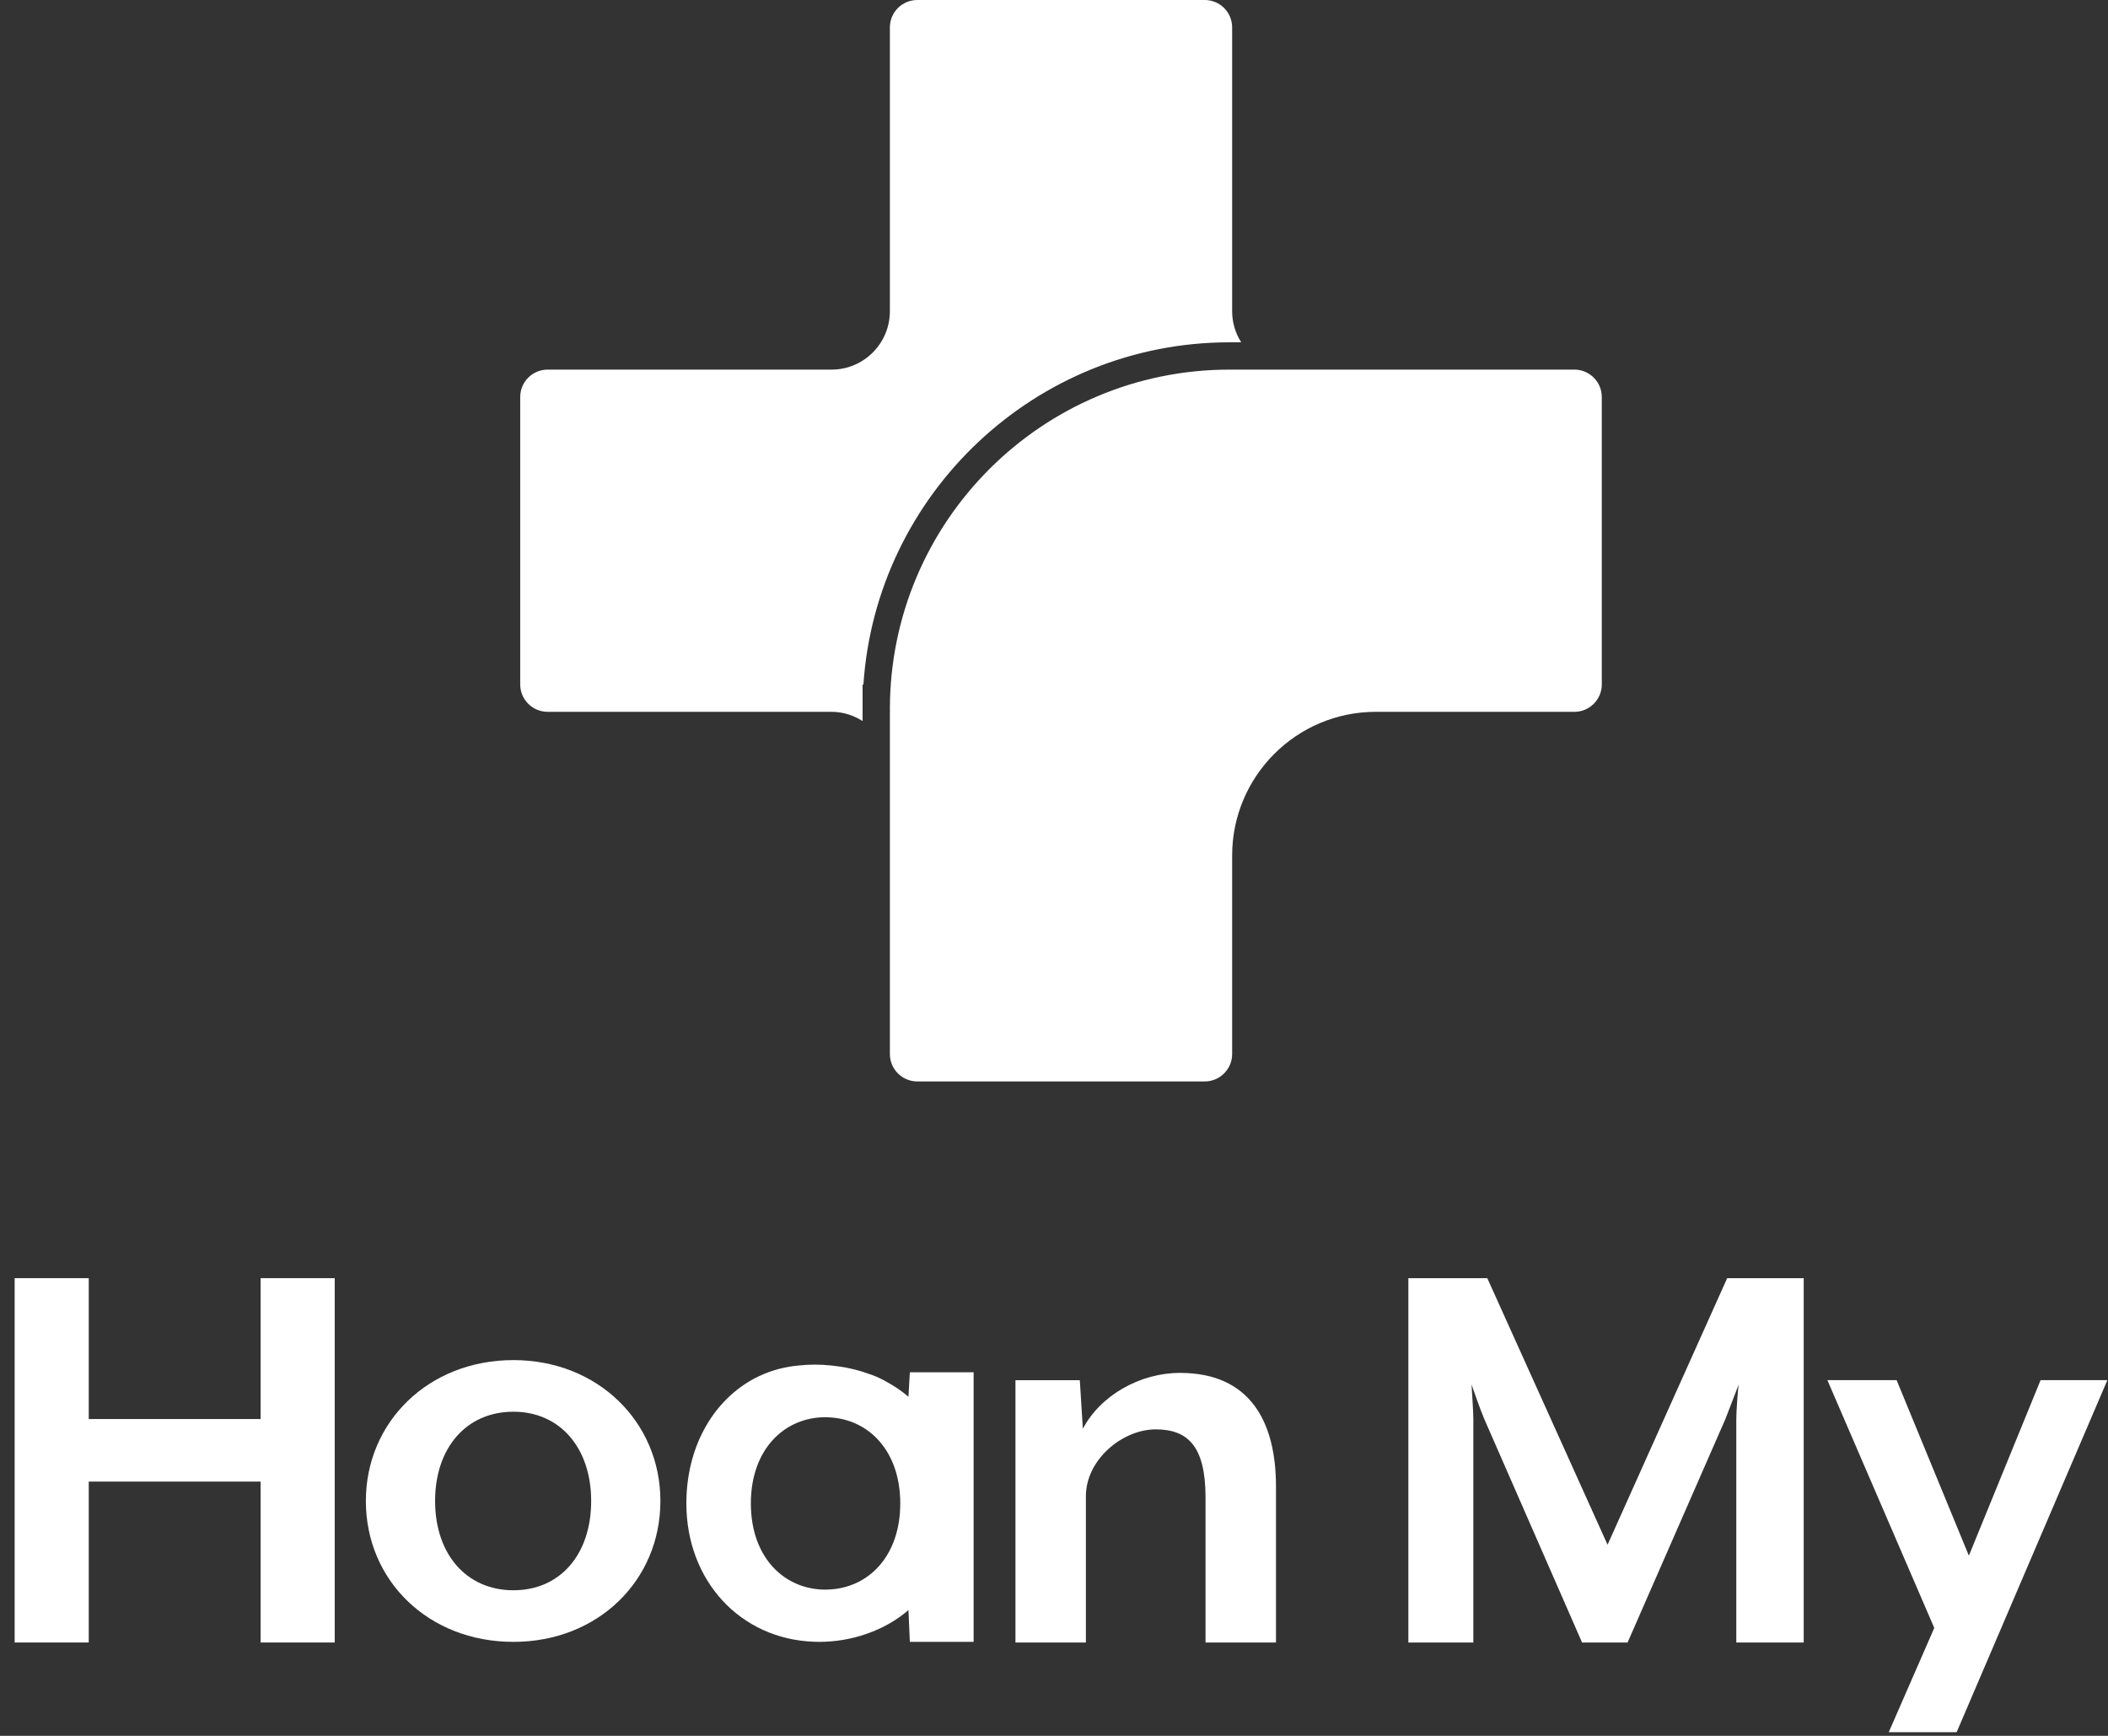 <svg width="102" height="84" viewBox="0 0 102 84" fill="none" xmlns="http://www.w3.org/2000/svg">
<rect x="0" y="0" width="102" height="84" fill="#333333" stroke="none"/>
<g id="logo">
<g id="Group 147">
<path id="Path 126" d="M41.738 33.126H41.778C42.395 23.891 50.105 16.565 59.493 16.565H60.058C59.782 16.13 59.62 15.615 59.62 15.06V1.326C59.62 0.593 59.026 0 58.294 0H44.386C43.652 0 43.059 0.593 43.059 1.326V15.06H43.058C43.058 16.619 41.796 17.885 40.24 17.886H28.324H28.321H26.498C25.765 17.886 25.172 18.48 25.172 19.211V33.122C25.172 33.85 25.765 34.446 26.498 34.446H40.236C40.791 34.446 41.302 34.616 41.738 34.893V33.126Z" fill="white"/>
<path id="Path 127" d="M76.18 17.886H59.494C50.419 17.886 43.059 25.243 43.059 34.321C43.059 34.362 43.062 34.403 43.062 34.446H43.059V51.007C43.059 51.737 43.652 52.332 44.386 52.332H58.294C59.026 52.332 59.62 51.737 59.62 51.007V41.402C59.62 37.562 62.733 34.446 66.572 34.446H76.18C76.911 34.446 77.506 33.85 77.506 33.122V19.211C77.506 18.48 76.911 17.886 76.18 17.886Z" fill="white"/>
</g>
<g id="Group 148">
<path id="Path 128" d="M12.61 79.483V71.696H4.294V79.483H0.709V61.852H4.294V68.669H12.61V61.852H16.196V79.483H12.61Z" fill="white"/>
<path id="Path 129" d="M24.843 68.315C22.551 68.315 21.053 70.078 21.053 72.634C21.053 75.221 22.581 76.955 24.843 76.955C27.106 76.955 28.605 75.221 28.605 72.634C28.605 70.078 27.106 68.315 24.843 68.315ZM24.843 79.452C20.729 79.452 17.703 76.484 17.703 72.634C17.703 68.815 20.729 65.817 24.843 65.817C28.928 65.817 31.955 68.815 31.955 72.634C31.955 76.484 28.928 79.452 24.843 79.452Z" fill="white"/>
<path id="Path 130" d="M58.332 79.483V72.46C58.332 69.992 57.48 69.169 55.922 69.169C54.307 69.169 52.543 70.638 52.543 72.401V79.483H49.135V66.789H52.249L52.396 69.14C53.248 67.523 55.159 66.436 57.098 66.436C60.478 66.436 61.741 68.787 61.741 71.931V79.483H58.332Z" fill="white"/>
<path id="Path 131" d="M84.014 79.483V68.669C84.014 68.258 84.103 67.111 84.132 66.994L83.487 68.669L78.754 79.483H76.552L71.82 68.669C71.642 68.258 71.261 67.17 71.203 66.994C71.203 67.083 71.291 68.258 71.291 68.669V79.483H68.147V61.852H71.966L77.785 74.752L83.573 61.852H87.276V79.483H84.014Z" fill="white"/>
<path id="Path 132" d="M91.392 83.821H94.677L101.969 66.788H98.737L95.268 75.281L91.772 66.788H88.422L93.594 78.778L91.392 83.821Z" fill="white"/>
<path id="Path 133" d="M40.198 76.913C40.115 76.918 40.031 76.925 39.946 76.925C37.948 76.925 36.332 75.368 36.332 72.752C36.332 70.137 37.948 68.58 39.946 68.58C40.031 68.58 40.115 68.586 40.198 68.592C42.078 68.718 43.561 70.248 43.561 72.752C43.561 75.257 42.078 76.788 40.198 76.913ZM47.111 79.452V66.405H44.863H44.025L43.957 67.592C43.644 67.32 43.297 67.086 42.93 66.885C42.69 66.744 42.431 66.62 42.151 66.52C42.123 66.511 42.096 66.504 42.069 66.494C41.597 66.318 41.105 66.196 40.606 66.126C40.524 66.113 40.445 66.105 40.364 66.096C40.313 66.09 40.262 66.081 40.211 66.077C39.664 66.02 39.16 66.026 38.706 66.073C38.003 66.128 37.343 66.305 36.742 66.588C36.576 66.663 36.436 66.737 36.332 66.8L36.325 66.806C34.43 67.903 33.211 70.101 33.211 72.752C33.211 76.486 35.813 79.32 39.389 79.446C39.472 79.45 39.555 79.452 39.639 79.452C41.185 79.452 42.792 78.924 43.957 77.914L44.025 79.452H47.111Z" fill="white"/>
</g>
</g>
</svg>
